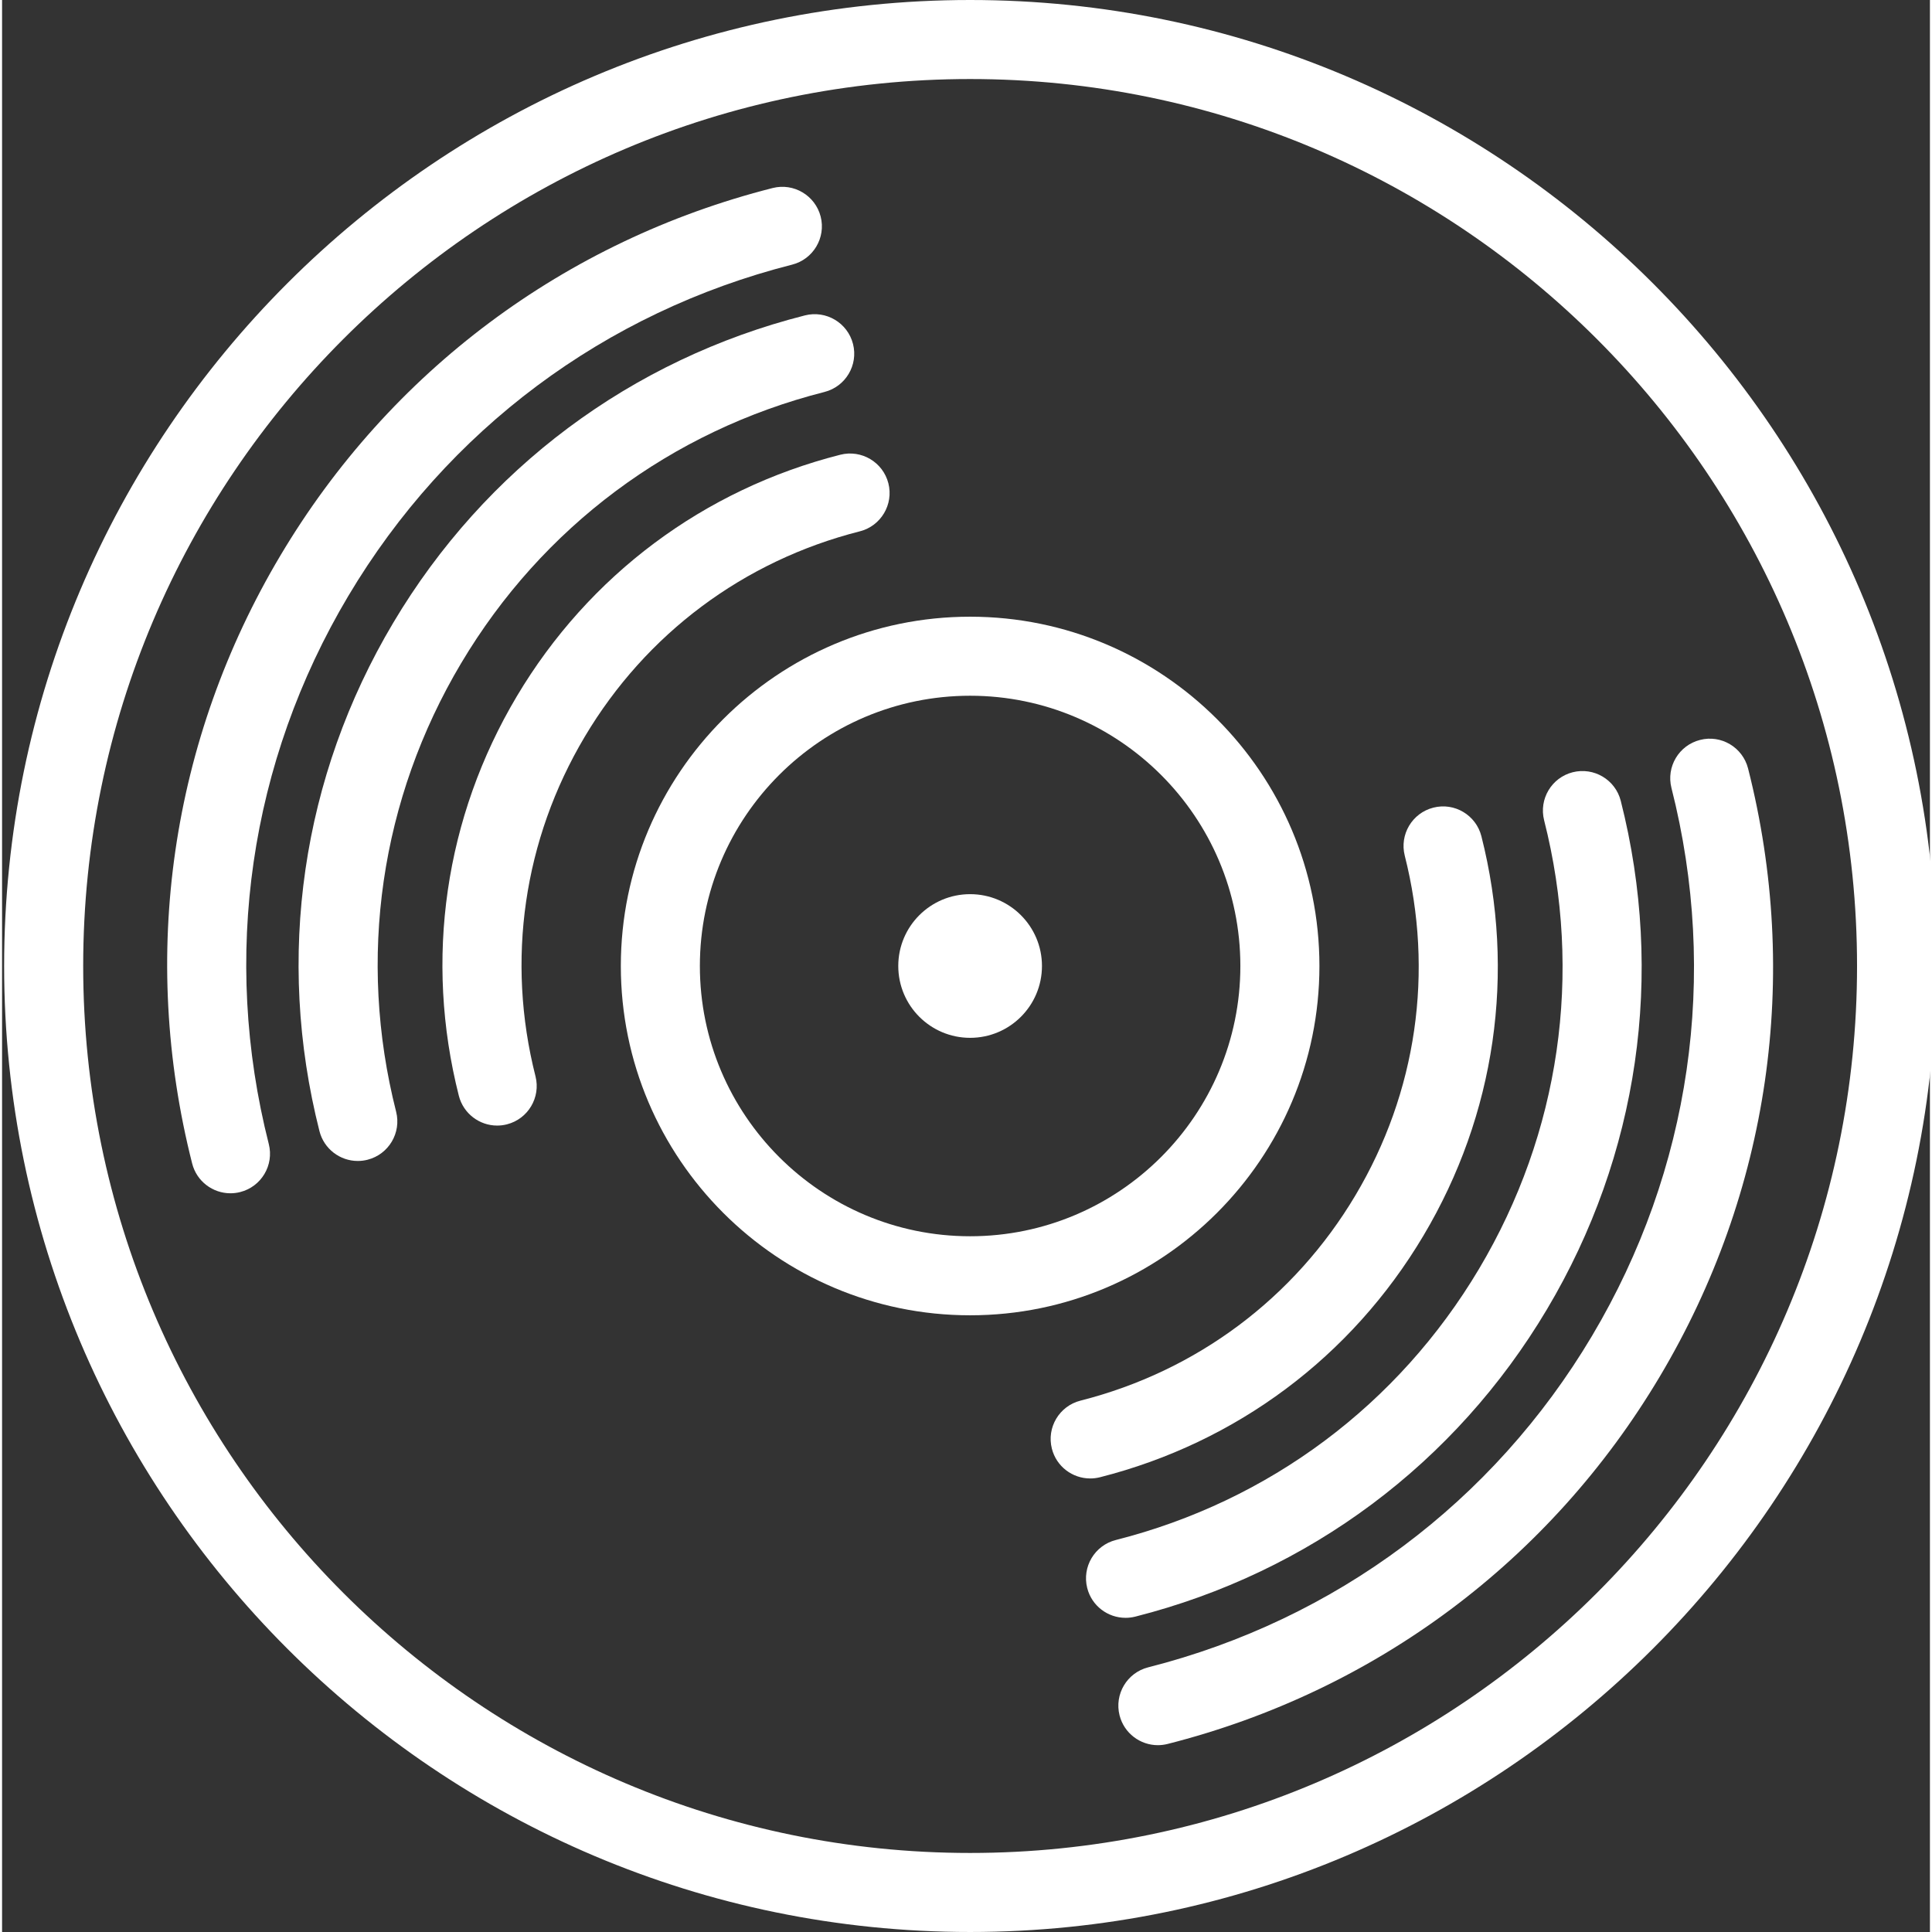 <?xml version="1.0"?>
<svg xmlns="http://www.w3.org/2000/svg" height="512px" viewBox="0 0 333 333.715" width="512px"><rect x="0" y="0" width="333" height="333.715" fill="#333333" stroke="none"/><g><path d="m167.211 0c-92 0-166.855 74.848-166.855 166.855 0 92.012 74.855 166.859 166.855 166.859s166.855-74.852 166.855-166.859c0-92.004-74.855-166.855-166.855-166.855zm0 320.062c-84.473 0-153.199-68.73-153.199-153.207 0-84.477 68.727-153.203 153.199-153.203 84.473 0 153.199 68.727 153.199 153.203 0 84.477-68.727 153.207-153.199 153.207zm0 0" data-original="#000000" class="active-path" data-old_color="#ffffff" fill="#ffffff"/><path d="m227.547 166.855c0-33.266-27.066-60.332-60.336-60.332-33.27 0-60.332 27.066-60.332 60.332 0 33.27 27.062 60.336 60.332 60.336 33.27 0 60.336-27.066 60.336-60.336zm-60.336 46.684c-25.738 0-46.68-20.941-46.68-46.684 0-25.738 20.941-46.68 46.68-46.68 25.742 0 46.68 20.941 46.68 46.68 0 25.742-20.938 46.684-46.68 46.684zm0 0" data-original="#000000" class="active-path" data-old_color="#ffffff" fill="#ffffff"/><path d="m59.805 102.941c17.074-28.688 44.293-49.012 76.652-57.227 3.652-.926 5.867-4.645 4.941-8.297-.934-3.656-4.66-5.867-8.301-4.938-35.891 9.113-66.094 31.656-85.023 63.48-18.941 31.824-24.348 69.117-15.242 105.008.785 3.094 3.566 5.148 6.613 5.148.559 0 1.121-.066 1.688-.211 3.652-.926 5.867-4.641 4.938-8.293-8.219-32.359-3.34-65.984 13.734-94.672zm0 0" data-original="#000000" class="active-path" data-old_color="#ffffff" fill="#ffffff"/><path d="m79.305 114.543c13.973-23.48 36.254-40.113 62.738-46.836 3.656-.926 5.871-4.641 4.941-8.293-.934-3.664-4.664-5.859-8.297-4.938-30.023 7.617-55.281 26.473-71.113 53.086-15.84 26.613-20.367 57.801-12.75 87.824.789 3.09 3.57 5.148 6.613 5.148.562 0 1.121-.066 1.688-.211 3.652-.926 5.867-4.645 4.941-8.297-6.727-26.484-2.734-54.004 11.238-77.484zm0 0" data-original="#000000" class="active-path" data-old_color="#ffffff" fill="#ffffff"/><path d="m301.59 132.746c-.934-3.664-4.656-5.879-8.297-4.938-3.656.926-5.867 4.641-4.941 8.293 8.219 32.359 3.34 65.98-13.734 94.672-17.074 28.688-44.293 49.012-76.652 57.227-3.656.926-5.867 4.645-4.941 8.297.785 3.09 3.566 5.148 6.613 5.148.559 0 1.121-.07 1.688-.211 35.891-9.113 66.094-31.656 85.023-63.48 18.941-31.824 24.352-69.117 15.242-105.008zm0 0" data-original="#000000" class="active-path" data-old_color="#ffffff" fill="#ffffff"/><path d="m195.738 279.242c30.02-7.621 55.281-26.477 71.113-53.086 15.84-26.613 20.367-57.805 12.746-87.828-.934-3.66-4.645-5.855-8.297-4.938-3.656.926-5.867 4.645-4.941 8.297 6.727 26.488 2.734 54.004-11.242 77.484-13.973 23.477-36.25 40.113-62.738 46.836-3.656.926-5.867 4.641-4.941 8.293.785 3.094 3.566 5.148 6.613 5.148.562.004 1.121-.066 1.688-.207zm0 0" data-original="#000000" class="active-path" data-old_color="#ffffff" fill="#ffffff"/><path d="m189.633 255.168c23.586-5.988 43.434-20.805 55.871-41.719 12.449-20.91 16.008-45.414 10.02-69.008-.934-3.66-4.656-5.871-8.297-4.938-3.656.926-5.867 4.645-4.941 8.297 5.09 20.055 2.066 40.887-8.516 58.664-10.578 17.781-27.445 30.379-47.5 35.469-3.652.926-5.867 4.641-4.938 8.293.785 3.094 3.566 5.148 6.613 5.148.559.004 1.121-.066 1.688-.207zm0 0" data-original="#000000" class="active-path" data-old_color="#ffffff" fill="#ffffff"/><path d="m148.152 91.781c3.652-.926 5.867-4.645 4.941-8.297-.934-3.66-4.656-5.863-8.301-4.938-23.586 5.988-43.426 20.805-55.875 41.715-12.445 20.91-16.004 45.422-10.02 69.012.789 3.09 3.57 5.148 6.613 5.148.562 0 1.121-.066 1.688-.211 3.652-.926 5.867-4.645 4.941-8.297-5.094-20.051-2.066-40.887 8.512-58.668 10.582-17.781 27.445-30.375 47.5-35.465zm0 0" data-original="#000000" class="active-path" data-old_color="#ffffff" fill="#ffffff"/><path d="m179.621 166.855c0 6.855-5.555 12.41-12.41 12.41-6.852 0-12.41-5.555-12.41-12.41 0-6.852 5.559-12.406 12.41-12.406 6.855 0 12.41 5.555 12.41 12.406zm0 0" data-original="#000000" class="active-path" data-old_color="#ffffff" fill="#ffffff"/></g> </svg>
